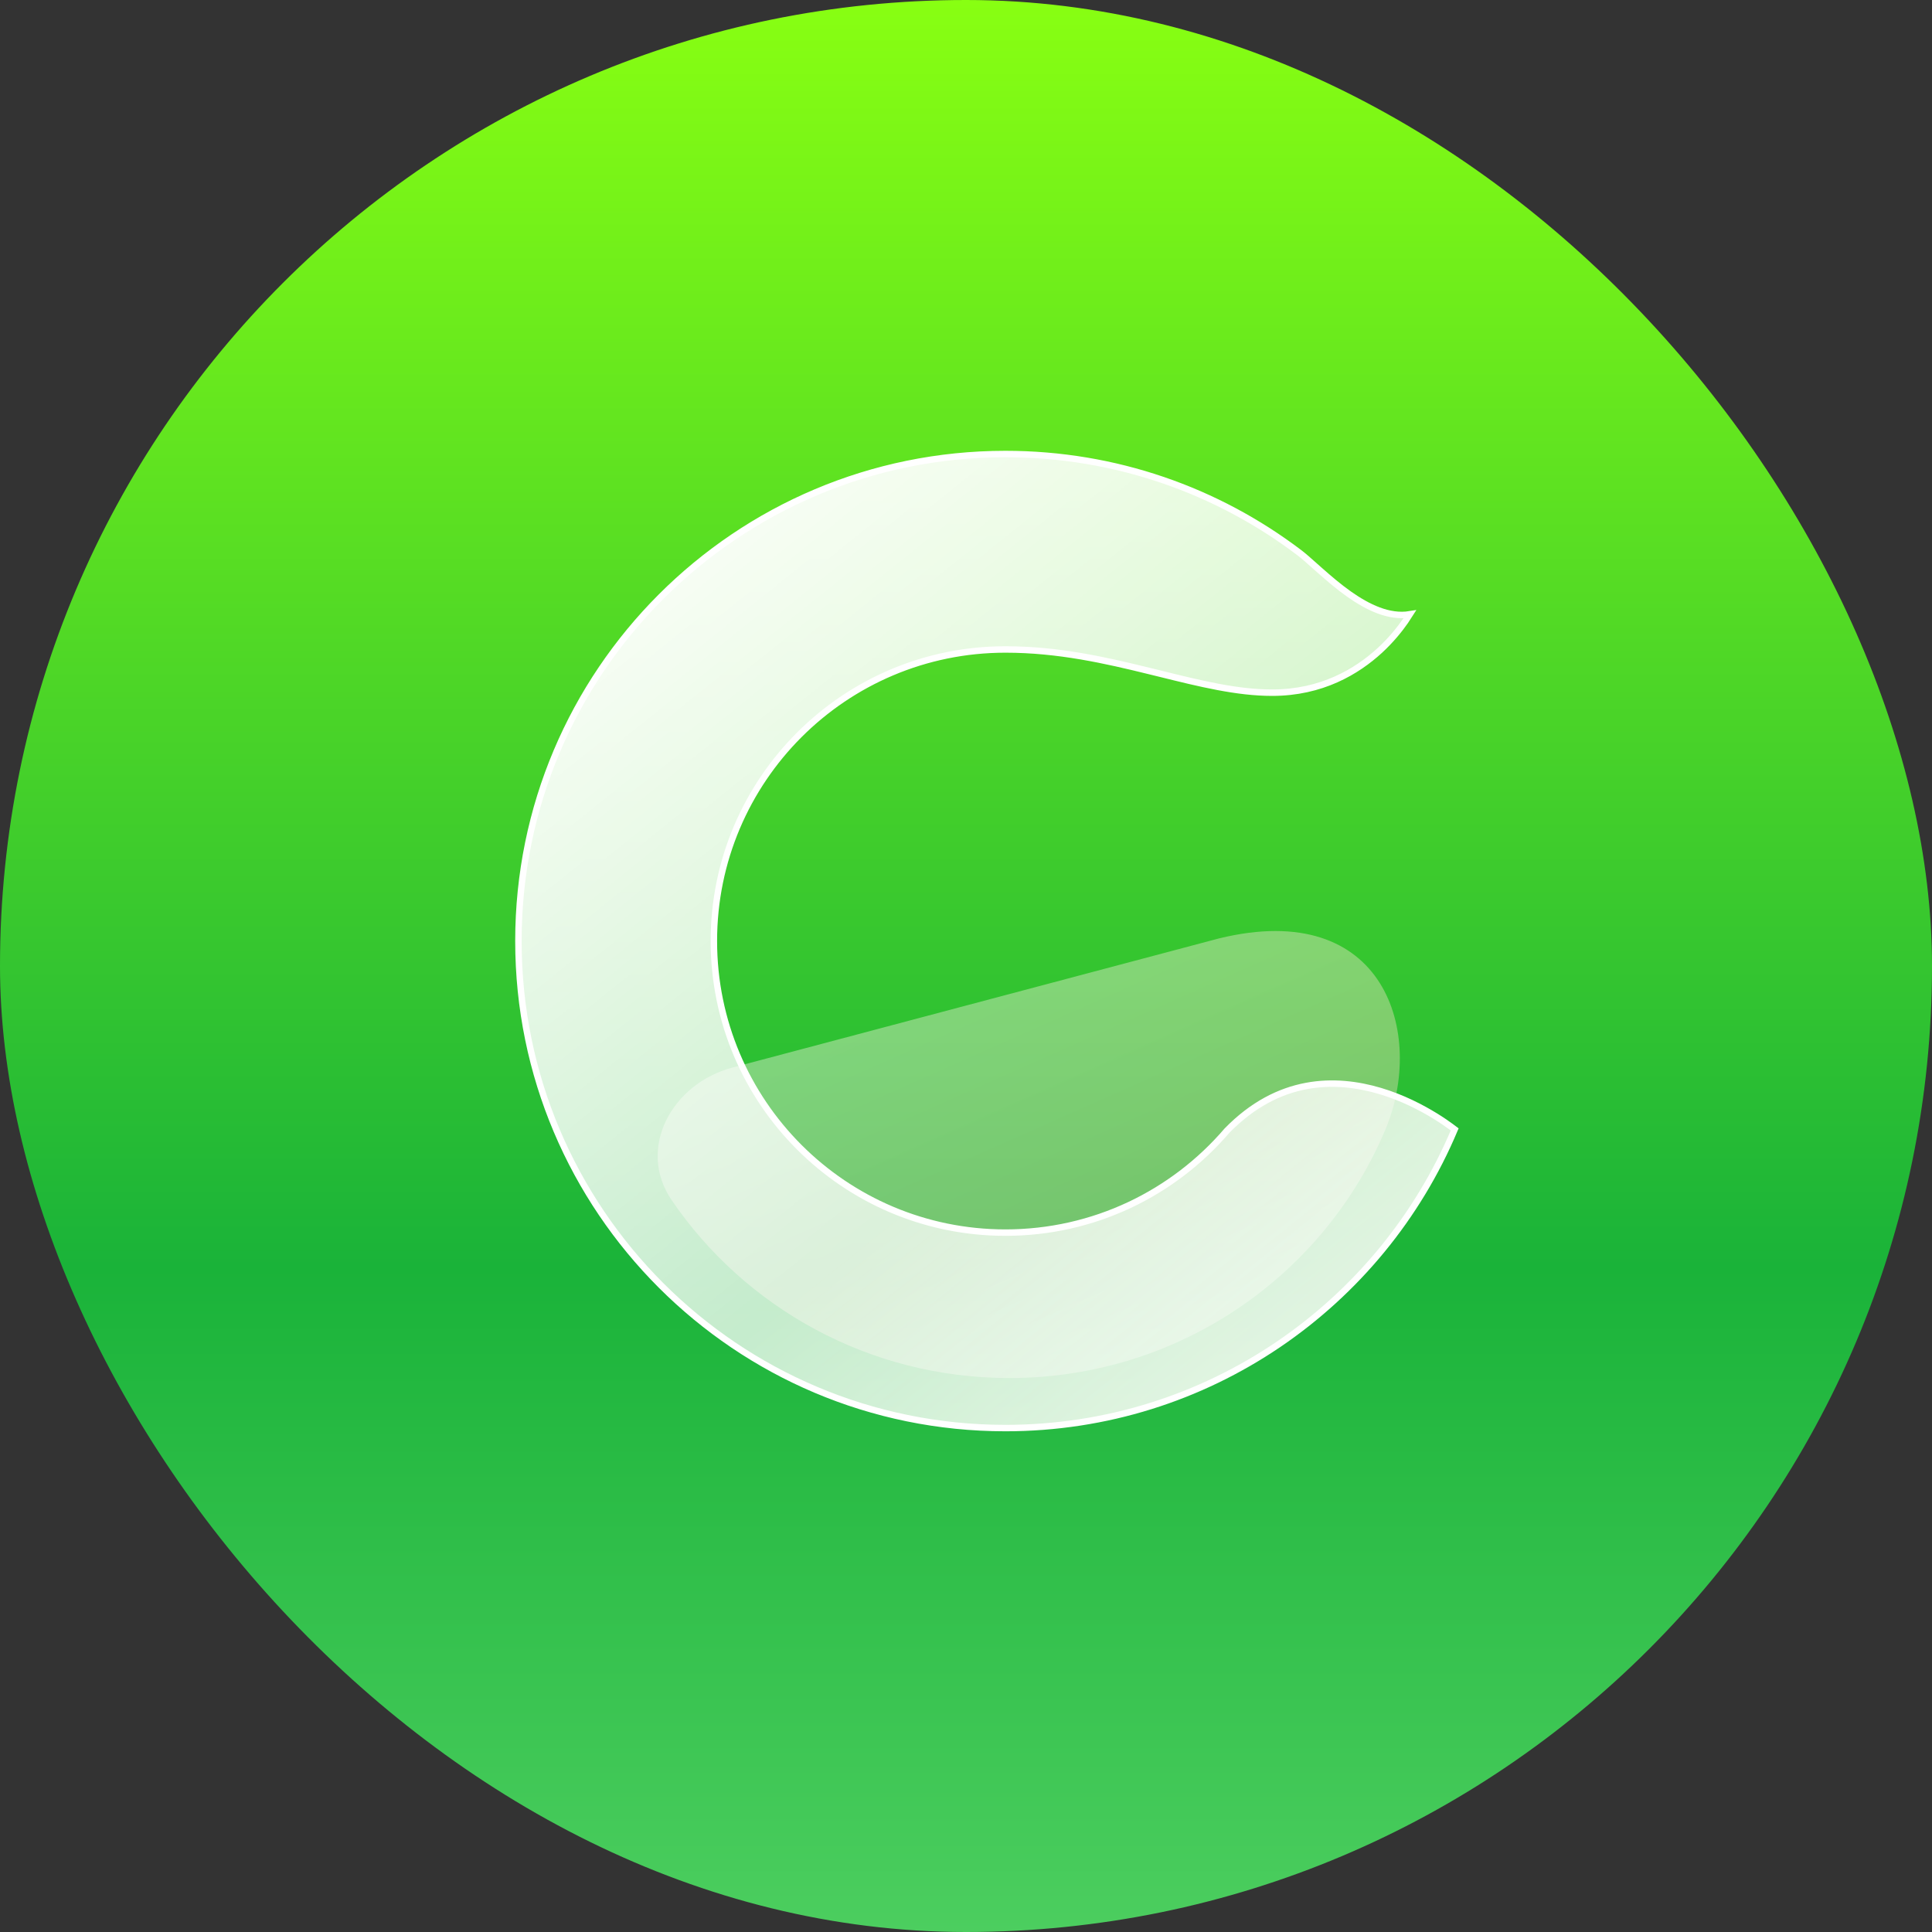 <svg width="30" height="30" viewBox="0 0 30 30" fill="none" xmlns="http://www.w3.org/2000/svg">
<rect x="0" y="0" width="30" height="30" fill="#333333" stroke="none"/>
<rect width="30" height="30" rx="15" fill="url(#paint0_linear_4288_5922)"/>
<path d="M11.373 16.577C10.434 16.826 9.882 17.832 10.429 18.635C11.565 20.302 13.489 21.398 15.673 21.398C18.308 21.398 20.567 19.8 21.516 17.53C22.132 16.057 21.516 13.939 18.927 14.572L11.373 16.577Z" fill="url(#paint1_linear_4288_5922)" fill-opacity="0.4"/>
<path d="M15.615 10.085H15.615L15.613 10.085L15.613 10.085H15.612H15.612H15.612H15.612H15.612C13.112 10.085 11.085 12.112 11.085 14.612C11.085 17.113 13.112 19.14 15.612 19.14C16.989 19.14 18.222 18.526 19.052 17.557C19.853 16.735 20.739 16.735 21.431 16.941C21.777 17.044 22.074 17.2 22.284 17.329C22.39 17.394 22.473 17.452 22.53 17.494C22.554 17.512 22.573 17.527 22.588 17.538C21.444 20.262 18.751 22.175 15.612 22.175C11.436 22.175 8.05 18.789 8.05 14.612C8.05 10.436 11.436 7.05 15.612 7.05C17.325 7.05 18.904 7.619 20.172 8.579C20.24 8.63 20.324 8.705 20.42 8.791C20.448 8.815 20.477 8.841 20.506 8.867C20.639 8.984 20.79 9.114 20.952 9.228C21.238 9.429 21.568 9.592 21.892 9.539C21.873 9.569 21.85 9.604 21.823 9.644C21.737 9.768 21.606 9.933 21.428 10.098C21.07 10.427 20.522 10.756 19.754 10.756C19.205 10.756 18.632 10.614 18.007 10.459C17.957 10.447 17.907 10.434 17.856 10.422C17.174 10.254 16.435 10.085 15.615 10.085Z" fill="url(#paint2_linear_4288_5922)" stroke="white" stroke-width="0.1"/>
<defs>
<linearGradient id="paint0_linear_4288_5922" x1="15" y1="0" x2="15" y2="30" gradientUnits="userSpaceOnUse">
<stop stop-color="#88FF12"/>
<stop offset="0.656" stop-color="#1AB339"/>
<stop offset="1" stop-color="#4CCE5F"/>
</linearGradient>
<linearGradient id="paint1_linear_4288_5922" x1="10.704" y1="14.457" x2="14.448" y2="22.889" gradientUnits="userSpaceOnUse">
<stop stop-color="white"/>
<stop offset="0.7" stop-color="#F6DDC0"/>
<stop offset="1" stop-color="#FFFEFB" stop-opacity="0.86"/>
</linearGradient>
<linearGradient id="paint2_linear_4288_5922" x1="9.282" y1="7" x2="20.095" y2="20.451" gradientUnits="userSpaceOnUse">
<stop stop-color="white"/>
<stop offset="0.7" stop-color="white" stop-opacity="0.74"/>
<stop offset="1" stop-color="#FFFEFB" stop-opacity="0.86"/>
</linearGradient>
</defs>
</svg>
